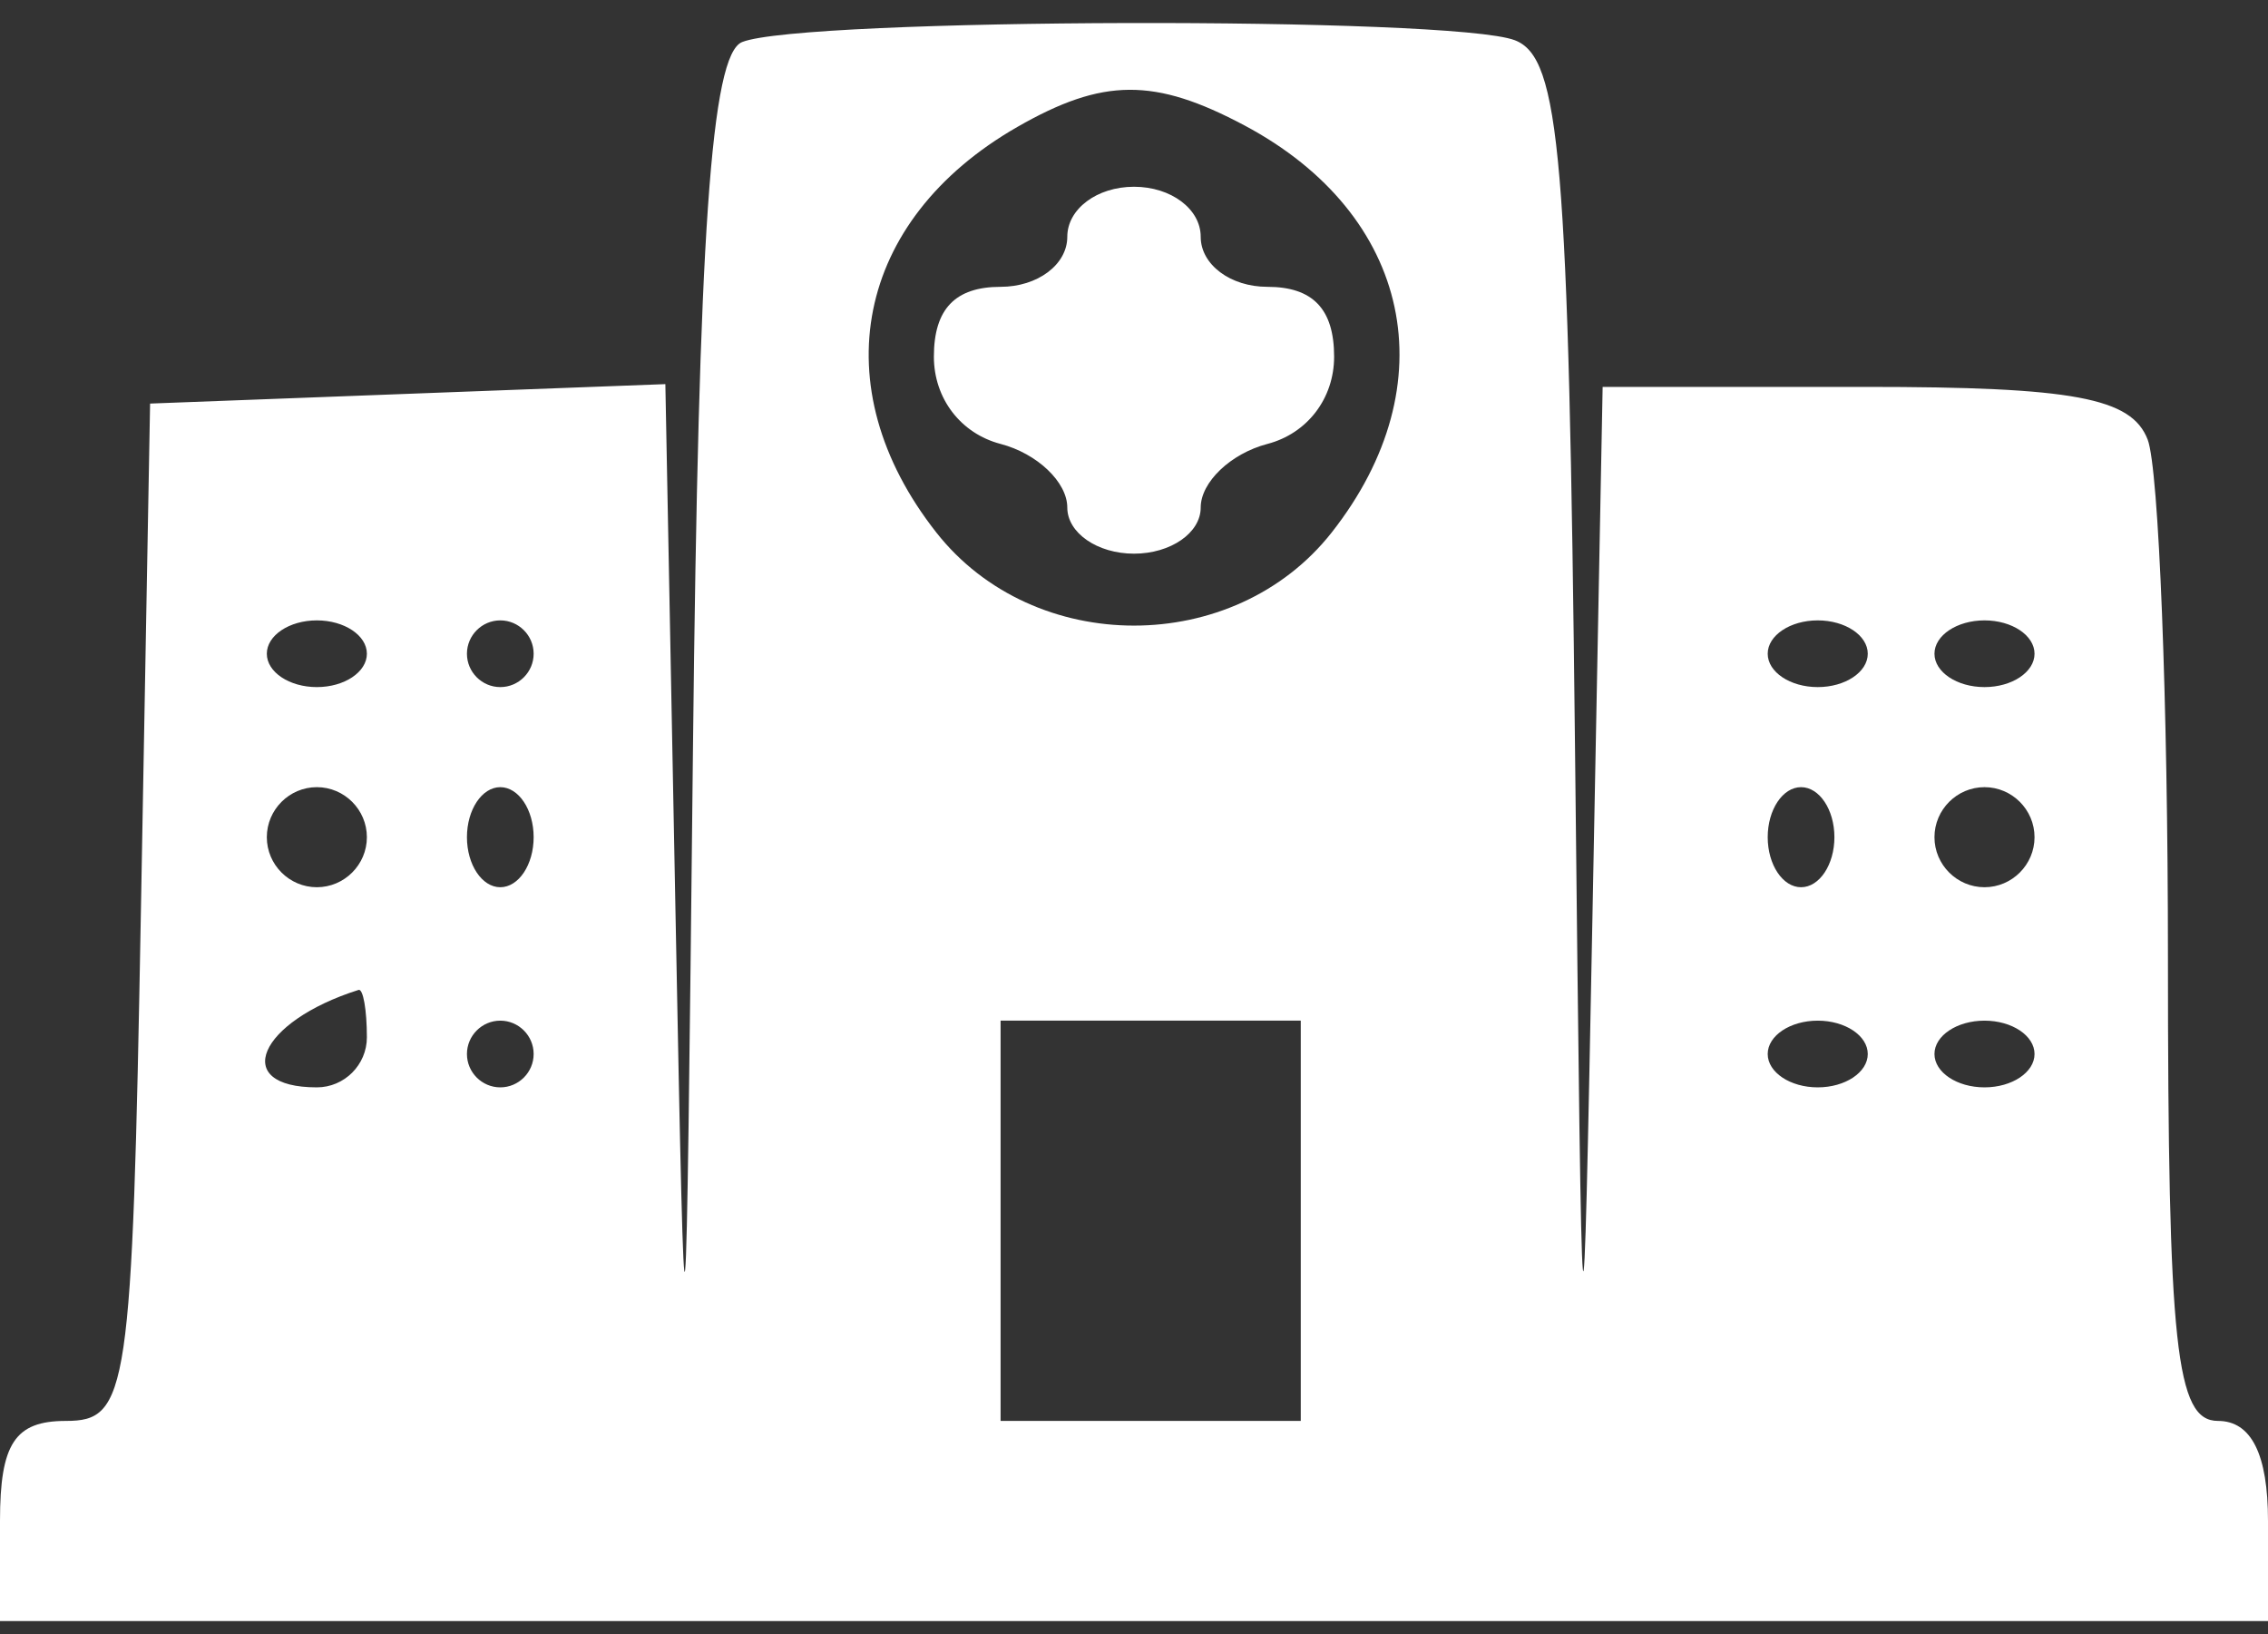 <svg width="68" height="49" viewBox="0 0 68 49" fill="none" xmlns="http://www.w3.org/2000/svg">
<rect x="0" y="0" width="68" height="49" fill="#333333" stroke="none"/>
<path fill-rule="evenodd" clip-rule="evenodd" d="M22.25 1.261C21.317 1.638 20.944 7.006 20.777 22.432C20.562 42.377 20.544 42.547 20.252 27.307L19.949 11.516L12.224 11.807L4.5 12.099L4.224 27.349C3.963 41.772 3.841 42.599 1.974 42.599C0.447 42.599 0 43.279 0 45.599V48.599H34H68V45.599C68 43.599 67.5 42.599 66.5 42.599C65.239 42.599 65 40.386 65 28.681C65 21.026 64.727 14.051 64.393 13.181C63.911 11.924 62.17 11.599 55.918 11.599H48.051L47.748 27.349C47.457 42.517 47.437 42.337 47.223 22.456C47.031 4.689 46.78 1.728 45.418 1.206C43.543 0.486 24.055 0.533 22.25 1.261ZM37.316 3.762C42.328 6.432 43.418 11.526 39.927 15.964C37 19.686 31 19.686 28.073 15.964C24.641 11.601 25.641 6.594 30.5 3.807C33.069 2.333 34.614 2.323 37.316 3.762ZM32 7.099C32 7.932 31.111 8.599 30 8.599C28.637 8.599 28 9.266 28 10.693C28 11.945 28.803 12.996 30 13.309C31.1 13.597 32 14.455 32 15.216C32 15.976 32.9 16.599 34 16.599C35.1 16.599 36 15.976 36 15.216C36 14.455 36.9 13.597 38 13.309C39.197 12.996 40 11.945 40 10.693C40 9.266 39.363 8.599 38 8.599C36.889 8.599 36 7.932 36 7.099C36 6.266 35.111 5.599 34 5.599C32.889 5.599 32 6.266 32 7.099ZM11 19.599C11 20.149 10.325 20.599 9.5 20.599C8.675 20.599 8 20.149 8 19.599C8 19.049 8.675 18.599 9.5 18.599C10.325 18.599 11 19.049 11 19.599ZM16 19.599C16 20.149 15.55 20.599 15 20.599C14.45 20.599 14 20.149 14 19.599C14 19.049 14.45 18.599 15 18.599C15.55 18.599 16 19.049 16 19.599ZM56 19.599C56 20.149 55.325 20.599 54.5 20.599C53.675 20.599 53 20.149 53 19.599C53 19.049 53.675 18.599 54.5 18.599C55.325 18.599 56 19.049 56 19.599ZM61 19.599C61 20.149 60.325 20.599 59.5 20.599C58.675 20.599 58 20.149 58 19.599C58 19.049 58.675 18.599 59.5 18.599C60.325 18.599 61 19.049 61 19.599ZM11 25.099C11 25.924 10.325 26.599 9.5 26.599C8.675 26.599 8 25.924 8 25.099C8 24.274 8.675 23.599 9.5 23.599C10.325 23.599 11 24.274 11 25.099ZM16 25.099C16 25.924 15.55 26.599 15 26.599C14.45 26.599 14 25.924 14 25.099C14 24.274 14.45 23.599 15 23.599C15.55 23.599 16 24.274 16 25.099ZM55 25.099C55 25.924 54.55 26.599 54 26.599C53.45 26.599 53 25.924 53 25.099C53 24.274 53.45 23.599 54 23.599C54.55 23.599 55 24.274 55 25.099ZM61 25.099C61 25.924 60.325 26.599 59.5 26.599C58.675 26.599 58 25.924 58 25.099C58 24.274 58.675 23.599 59.5 23.599C60.325 23.599 61 24.274 61 25.099ZM11 31.099C11 31.924 10.325 32.599 9.5 32.599C6.898 32.599 7.741 30.628 10.75 29.678C10.887 29.635 11 30.274 11 31.099ZM16 31.599C16 32.149 15.55 32.599 15 32.599C14.45 32.599 14 32.149 14 31.599C14 31.049 14.45 30.599 15 30.599C15.55 30.599 16 31.049 16 31.599ZM39 36.599V42.599H34.5H30V36.599V30.599H34.5H39V36.599ZM56 31.599C56 32.149 55.325 32.599 54.5 32.599C53.675 32.599 53 32.149 53 31.599C53 31.049 53.675 30.599 54.5 30.599C55.325 30.599 56 31.049 56 31.599ZM61 31.599C61 32.149 60.325 32.599 59.5 32.599C58.675 32.599 58 32.149 58 31.599C58 31.049 58.675 30.599 59.5 30.599C60.325 30.599 61 31.049 61 31.599Z" fill="white"/>
</svg>
